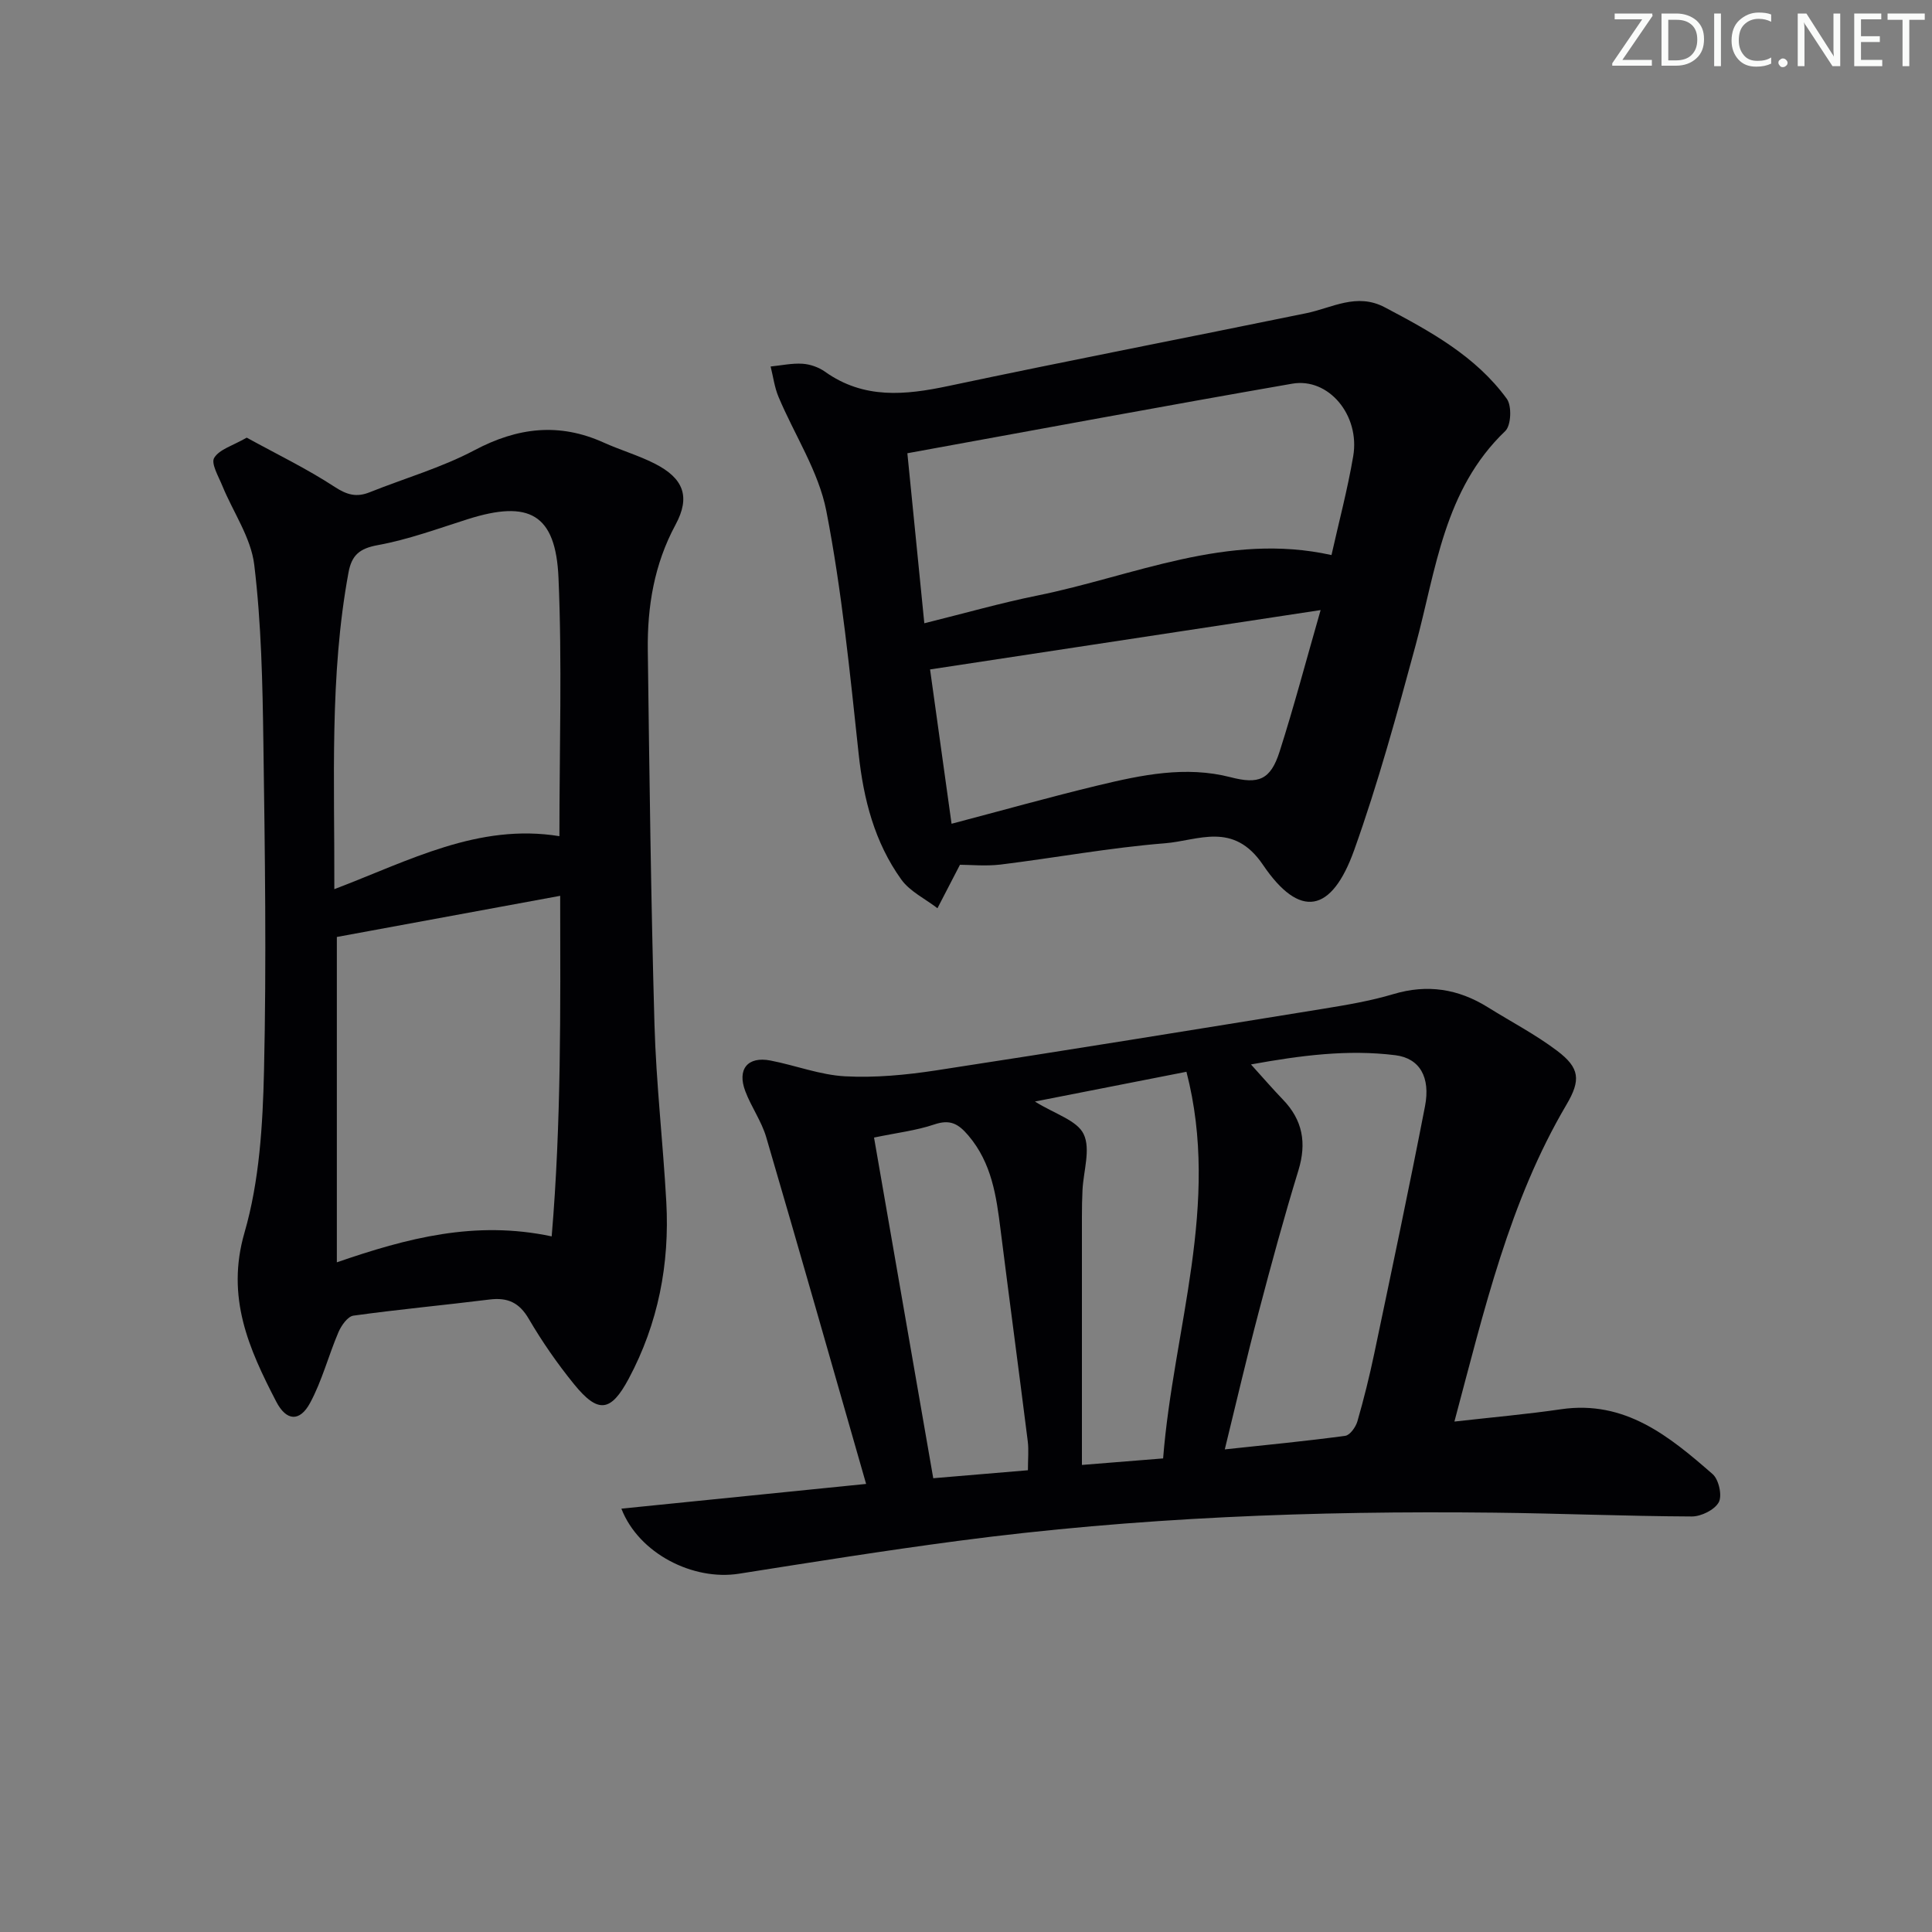 <svg enable-background="new 0 0 400 400" viewBox="0 0 400 400" xmlns="http://www.w3.org/2000/svg"><rect x="0" y="0" width="400" height="400" fill="#808080" stroke="none"/><g fill="#fafbfa"><path d="m342.2 3.2-6.3 9.2h6.1v1.2h-8.2v-.5l6.2-9.1h-5.7v-1.2h7.8v.4z"/><path d="m344 13.7v-10.9h3.1c1.6 0 3 .5 4.1 1.4 1.1 1 1.6 2.2 1.6 3.9s-.5 3-1.6 4-2.5 1.5-4.2 1.5h-3zm1.4-9.6v8.4h1.6c1.4 0 2.5-.4 3.2-1.1.8-.8 1.2-1.8 1.2-3.2s-.4-2.4-1.2-3.1-1.8-1-3.1-1z"/><path d="m356.3 2.8v10.9h-1.4v-10.9z"/><path d="m366.6 13.2c-.8.4-1.8.6-3 .6-1.6 0-2.8-.5-3.7-1.5s-1.4-2.3-1.4-3.9c0-1.7.5-3.2 1.6-4.2s2.4-1.6 4-1.6c1 0 1.9.1 2.6.4v1.5c-.8-.4-1.6-.6-2.6-.6-1.2 0-2.2.4-3 1.2s-1.1 1.9-1.1 3.3c0 1.3.4 2.3 1.1 3.1s1.6 1.1 2.8 1.1c1.1 0 2-.2 2.8-.7v1.3z"/><path d="m368.2 13c0-.3.1-.5.3-.6.2-.2.4-.3.6-.3.3 0 .5.1.7.3s.3.4.3.6-.1.5-.3.6c-.2.2-.4.3-.7.3s-.5-.1-.6-.3c-.2-.2-.3-.4-.3-.6z"/><path d="m381.1 13.7h-1.7l-5.5-8.4c-.2-.2-.3-.5-.4-.7 0 .2.1.8.1 1.5v7.6h-1.4v-10.9h1.8l5.3 8.3c.3.4.4.6.4.8 0-.3-.1-.8-.1-1.6v-7.5h1.4v10.9z"/><path d="m389.7 13.7h-5.8v-10.9h5.6v1.2h-4.2v3.5h3.9v1.2h-3.9v3.7h4.4z"/><path d="m398.4 4.1h-3.1v9.6h-1.4v-9.6h-3.1v-1.3h7.7v1.3z"/></g><path d="m301.12 294.32c7.94-.9 15.04-1.52 22.07-2.55 13.26-1.94 22.44 5.61 31.4 13.44 1.27 1.11 2.01 4.46 1.26 5.82-.87 1.58-3.65 2.95-5.6 2.94-13.64-.06-27.28-.64-40.92-.79-37.13-.42-74.18.98-111.02 5.85-15.14 2-30.23 4.41-45.31 6.79-9.47 1.5-20.74-4.15-24.35-13.47 16.69-1.69 33.06-3.34 50.67-5.12-6.94-24.2-13.71-48.02-20.68-71.78-.97-3.31-3.1-6.26-4.33-9.52-1.74-4.57.49-7.27 5.2-6.36 5.19 1 10.29 3 15.49 3.27 6.22.33 12.58-.28 18.76-1.22 26.73-4.09 53.42-8.43 80.11-12.75 4.91-.8 9.86-1.63 14.61-3.05 7.05-2.11 13.44-1.09 19.56 2.72 4.79 2.99 9.85 5.62 14.34 9.01 4.7 3.55 4.95 6.05 1.94 11.16-11.82 20.04-16.99 42.39-23.2 65.61zm-47.54 5.76c8.85-.95 16.92-1.72 24.94-2.81.98-.13 2.18-1.82 2.52-3.01 1.33-4.62 2.49-9.29 3.48-14 3.58-17.05 7.19-34.1 10.51-51.21 1.17-6.03-1.09-9.95-6.14-10.58-9.85-1.23-19.6.04-29.89 1.91 2.58 2.85 4.53 5.11 6.6 7.26 4.1 4.24 4.96 8.97 3.23 14.65-2.97 9.68-5.63 19.46-8.2 29.25-2.45 9.25-4.6 18.56-7.05 28.54zm-12.77 1.87c2.12-26.8 11.94-52.61 4.83-80.05-10.52 2.07-20.59 4.04-31.37 6.16 4.12 2.58 8.73 3.89 10.09 6.75 1.49 3.11-.05 7.66-.24 11.58-.09 1.83-.12 3.66-.12 5.49v36.47 14.95c5.88-.47 11.09-.89 16.81-1.35zm-59.85-66.43c4.09 23.53 8.13 46.77 12.26 70.53 6.17-.52 12.85-1.08 19.6-1.65 0-2.33.19-4.18-.03-5.97-1.84-14.63-3.8-29.24-5.64-43.87-.87-6.95-1.82-13.75-6.64-19.44-2.11-2.49-3.82-3.42-7.09-2.31-3.73 1.26-7.73 1.72-12.46 2.71z" fill="#010104"/><path d="m51.08 90.61c6.22 3.42 12.46 6.43 18.22 10.2 2.56 1.67 4.53 2.19 7.23 1.11 7.24-2.9 14.86-5.08 21.71-8.71 8.91-4.72 17.51-5.75 26.73-1.59 3.47 1.57 7.18 2.64 10.57 4.36 6.01 3.05 7.45 6.87 4.32 12.66-4.42 8.19-5.86 16.94-5.74 26 .33 25.8.65 51.61 1.38 77.4.35 12.28 1.77 24.52 2.45 36.8.71 12.87-1.68 25.18-7.78 36.6-3.72 6.96-6.35 7.26-11.33 1.13-3.45-4.25-6.6-8.79-9.36-13.51-1.98-3.4-4.39-4.47-8.12-4.01-9.39 1.17-18.82 2.04-28.19 3.34-1.19.17-2.51 2.05-3.1 3.43-2.07 4.84-3.39 10.06-5.88 14.66-2.14 3.95-4.91 3.75-7-.29-5.67-10.94-10.45-21.61-6.57-34.99 3.09-10.67 3.78-22.26 4.04-33.48.52-22.64.19-45.31-.13-67.96-.17-12.29-.42-24.64-1.89-36.82-.68-5.65-4.39-10.92-6.63-16.41-.78-1.91-2.37-4.6-1.66-5.74 1.08-1.77 3.83-2.51 6.73-4.18zm18.66 103.38v67.36c14.56-5.02 28.63-8.74 44.48-5.37 2-23.63 1.8-46.96 1.76-70.51-15.62 2.87-30.77 5.67-46.24 8.52zm-.52-9.9c15.55-5.91 29.8-13.69 46.6-10.97 0-18.32.57-35.94-.19-53.49-.57-13.23-6.07-16.18-18.82-12.13-6.15 1.95-12.27 4.21-18.58 5.36-3.81.69-5.42 2.09-6.08 5.69-3.95 21.4-2.86 42.99-2.93 65.54z" fill="#010104"/><path d="m198.75 179.04c-1.97 3.8-3.32 6.4-4.66 9-2.53-1.96-5.7-3.46-7.49-5.95-5.53-7.71-7.82-16.6-8.83-26.04-1.81-16.81-3.47-33.71-6.69-50.27-1.6-8.2-6.59-15.73-9.9-23.62-.83-1.97-1.1-4.18-1.63-6.28 2.2-.22 4.42-.71 6.6-.57 1.59.1 3.35.72 4.66 1.65 8.03 5.71 16.57 4.86 25.58 2.95 24.64-5.22 49.37-10 74.04-15.06 5.4-1.11 10.45-4.3 16.28-1.22 9.46 4.99 18.83 10.11 25.26 18.94 1.06 1.46.9 5.51-.32 6.67-12.71 12.15-14.33 28.72-18.56 44.34-3.86 14.25-7.76 28.54-12.72 42.42-4.67 13.05-11.26 14.31-18.89 3.05-6.14-9.06-13.39-5.01-20.28-4.46-11.4.91-22.7 3.01-34.07 4.41-3.1.36-6.28.04-8.38.04zm-7.38-50c8.51-2.11 15.85-4.21 23.31-5.72 20.06-4.05 39.42-13.19 60.99-8.4 1.55-6.92 3.34-13.64 4.5-20.48 1.44-8.46-5.09-16.32-12.64-15-26.39 4.59-52.73 9.5-79.67 14.4 1.24 12.37 2.35 23.49 3.51 35.2zm82.05-2.73c-27.61 4.19-54.13 8.22-80.86 12.29 1.41 10.14 2.89 20.73 4.45 31.95 10.46-2.75 20.33-5.53 30.29-7.93 9.03-2.17 18.18-4.11 27.5-1.7 5.76 1.49 8.25.58 10.13-5.32 2.96-9.26 5.44-18.68 8.49-29.29z" fill="#010104"/></svg>